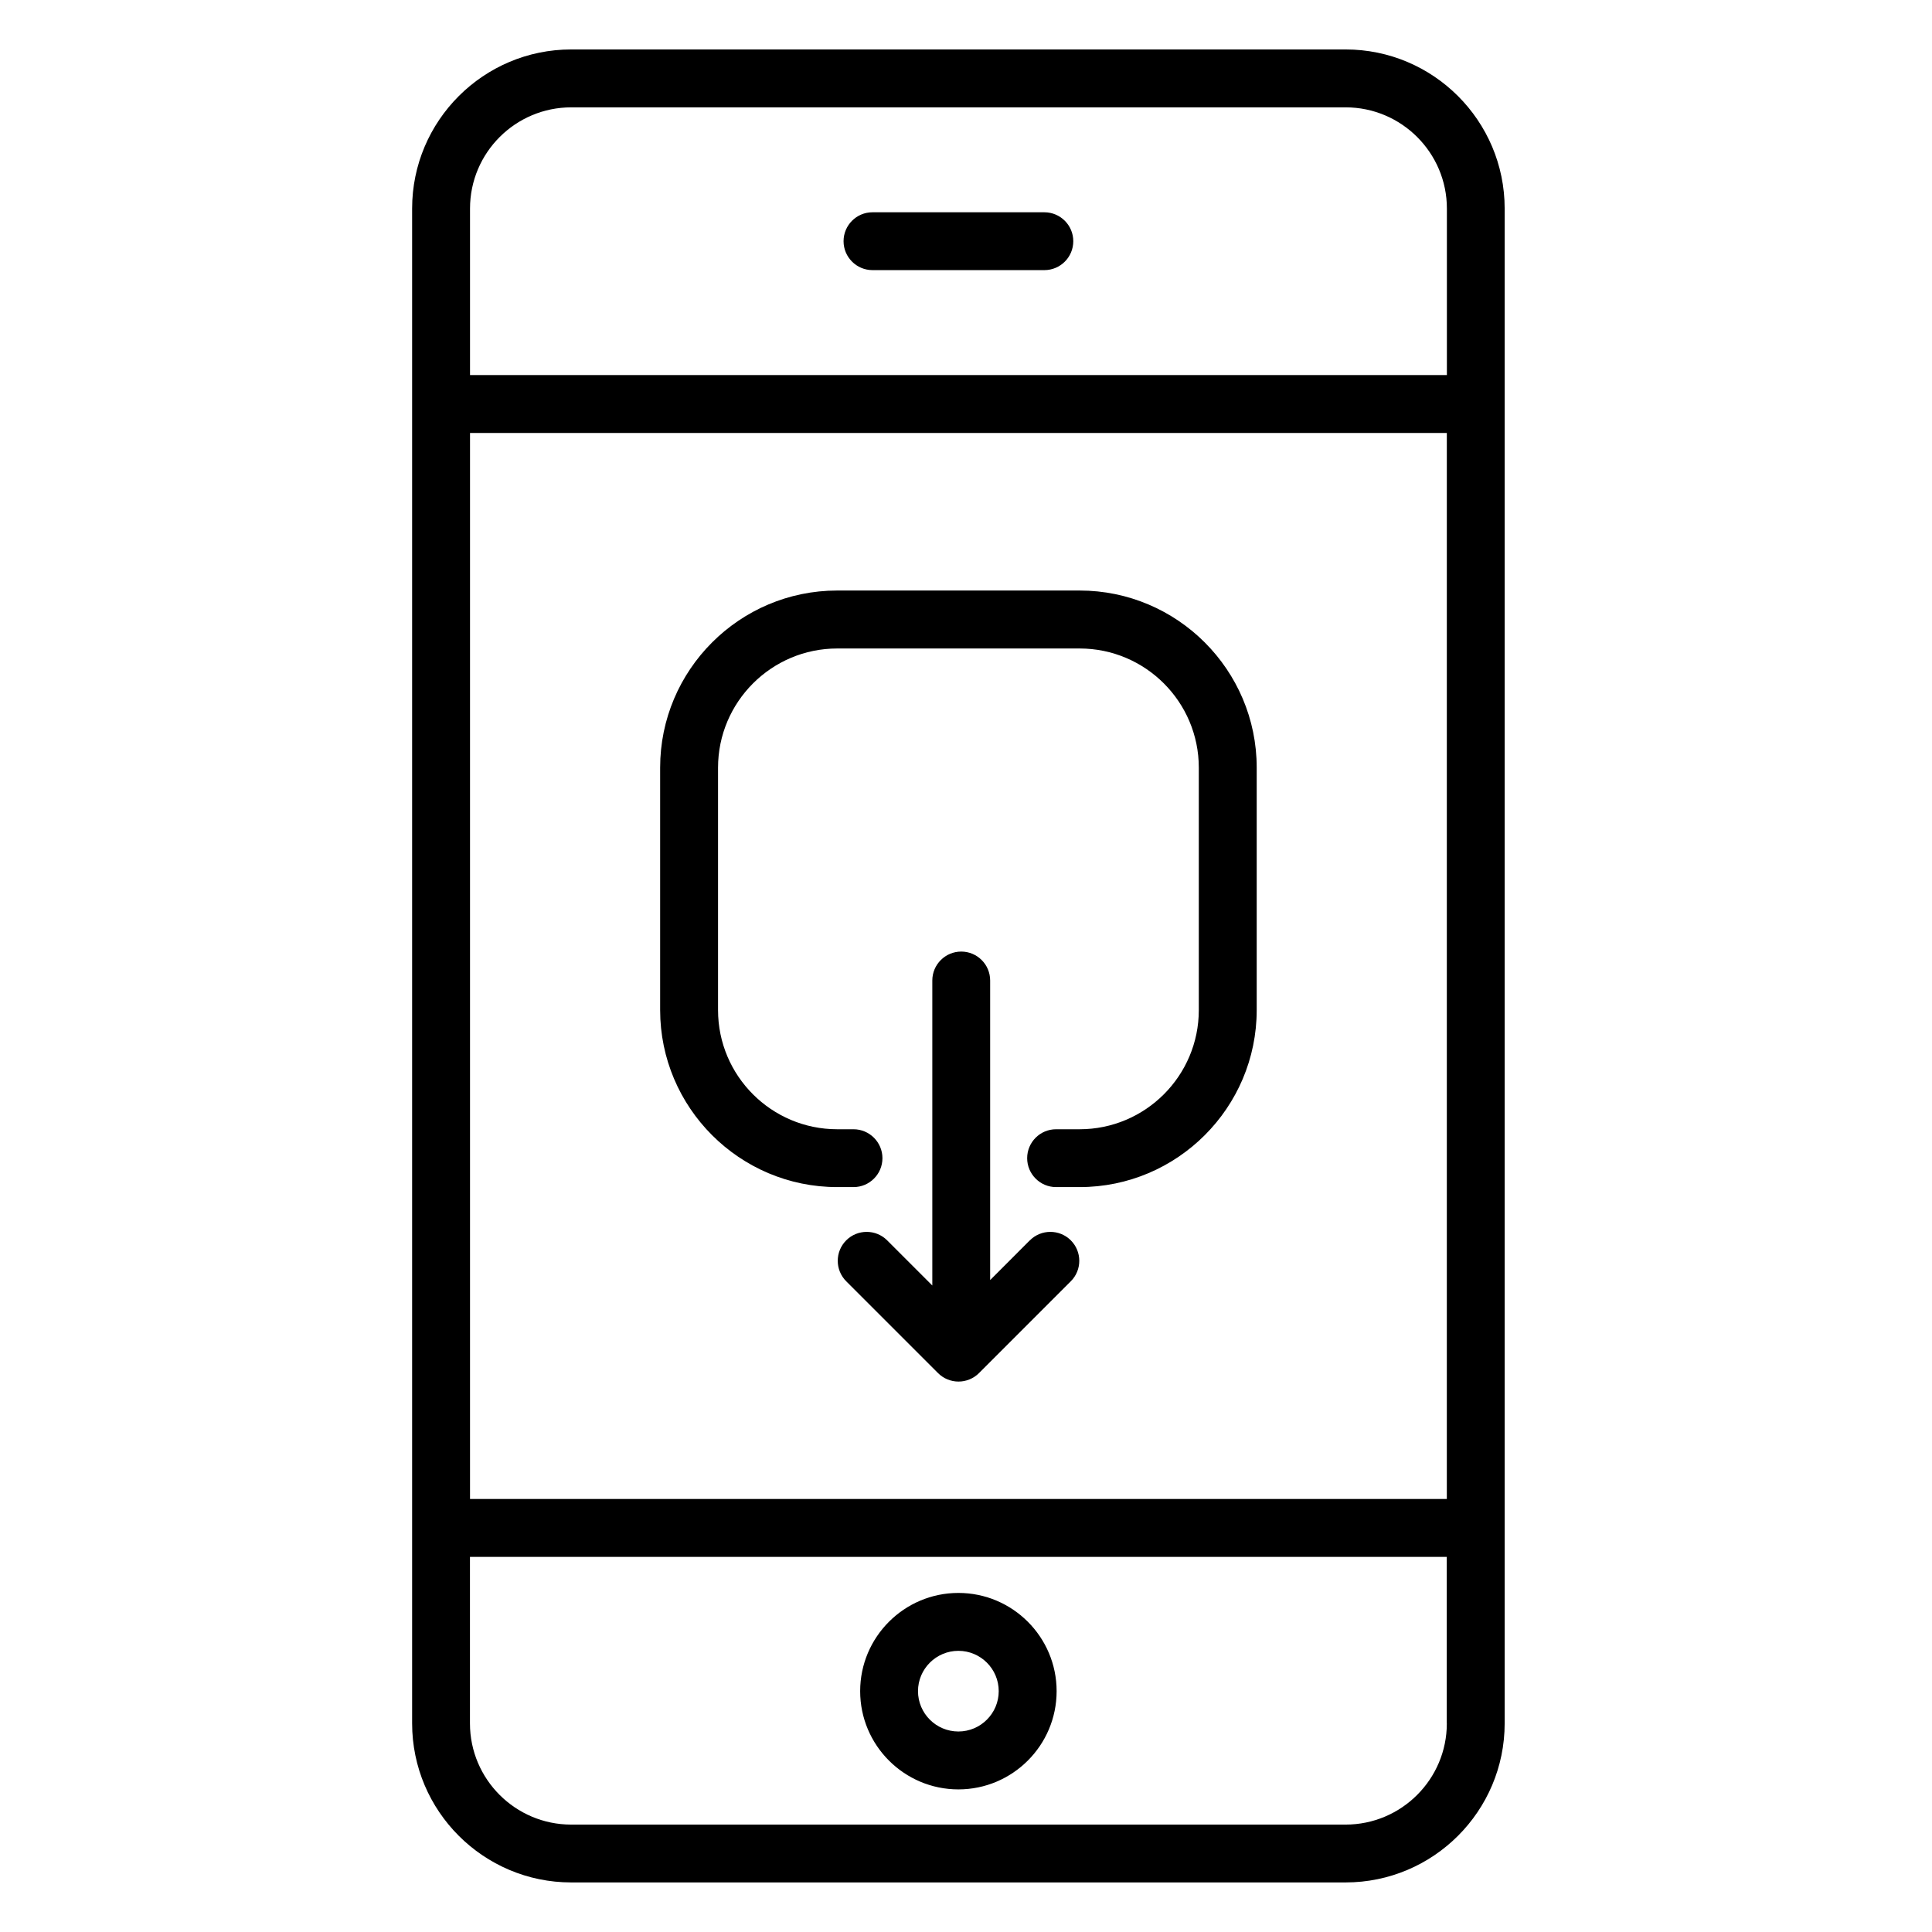 <!-- Generated by IcoMoon.io -->
<svg version="1.1" xmlns="http://www.w3.org/2000/svg" width="32" height="32" viewBox="0 0 32 32">
<title>mobile-download</title>
<path d="M22.287 0.819h-12.826c-1.453 0-2.635 1.182-2.635 2.635v25.090c0 1.453 1.182 2.635 2.635 2.635h12.826c1.453 0 2.635-1.182 2.635-2.635v-25.090c0-1.453-1.182-2.635-2.635-2.635zM23.964 28.545c0 0.924-0.752 1.676-1.677 1.676h-12.826c-0.925 0-1.677-0.752-1.677-1.676v-2.758h16.179v2.758zM23.964 24.828h-16.179v-17.657h16.179v17.657zM23.964 6.212h-16.179v-2.758c0-0.925 0.752-1.676 1.677-1.676h12.826c0.924 0 1.677 0.752 1.677 1.676v2.758zM17.298 3.516h-2.847c-0.265 0-0.479 0.215-0.479 0.479s0.215 0.479 0.479 0.479h2.847c0.265 0 0.479-0.215 0.479-0.479s-0.215-0.479-0.479-0.479zM15.874 29.638c0.897 0 1.627-0.73 1.627-1.627s-0.73-1.627-1.627-1.627c-0.897 0-1.627 0.73-1.627 1.627s0.73 1.627 1.627 1.627zM15.874 27.343c0.369 0 0.668 0.3 0.668 0.668s-0.3 0.668-0.668 0.668c-0.369 0-0.669-0.3-0.669-0.668s0.3-0.668 0.669-0.668zM13.867 19.662h0.27c0.265 0 0.479-0.215 0.479-0.479s-0.215-0.479-0.479-0.479h-0.27c-1.089 0-1.974-0.885-1.974-1.974v-4.015c0-1.088 0.885-1.974 1.974-1.974h4.015c1.089 0 1.974 0.885 1.974 1.974v4.015c0 1.088-0.885 1.974-1.974 1.974h-0.39c-0.265 0-0.479 0.215-0.479 0.479s0.215 0.479 0.479 0.479h0.39c1.617 0 2.933-1.316 2.933-2.933v-4.015c0-1.617-1.316-2.933-2.933-2.933h-4.015c-1.617 0-2.933 1.316-2.933 2.933v4.015c0 1.617 1.316 2.933 2.933 2.933zM17.057 20.544l-0.657 0.658v-4.962c0-0.265-0.215-0.479-0.479-0.479s-0.479 0.215-0.479 0.479v5.052l-0.748-0.748c-0.187-0.187-0.491-0.187-0.678 0s-0.187 0.491 0 0.678l1.521 1.521c0.090 0.090 0.212 0.14 0.339 0.14s0.249-0.050 0.339-0.14l1.521-1.521c0.187-0.187 0.187-0.491 0-0.678s-0.491-0.187-0.678 0z"></path>
</svg>
